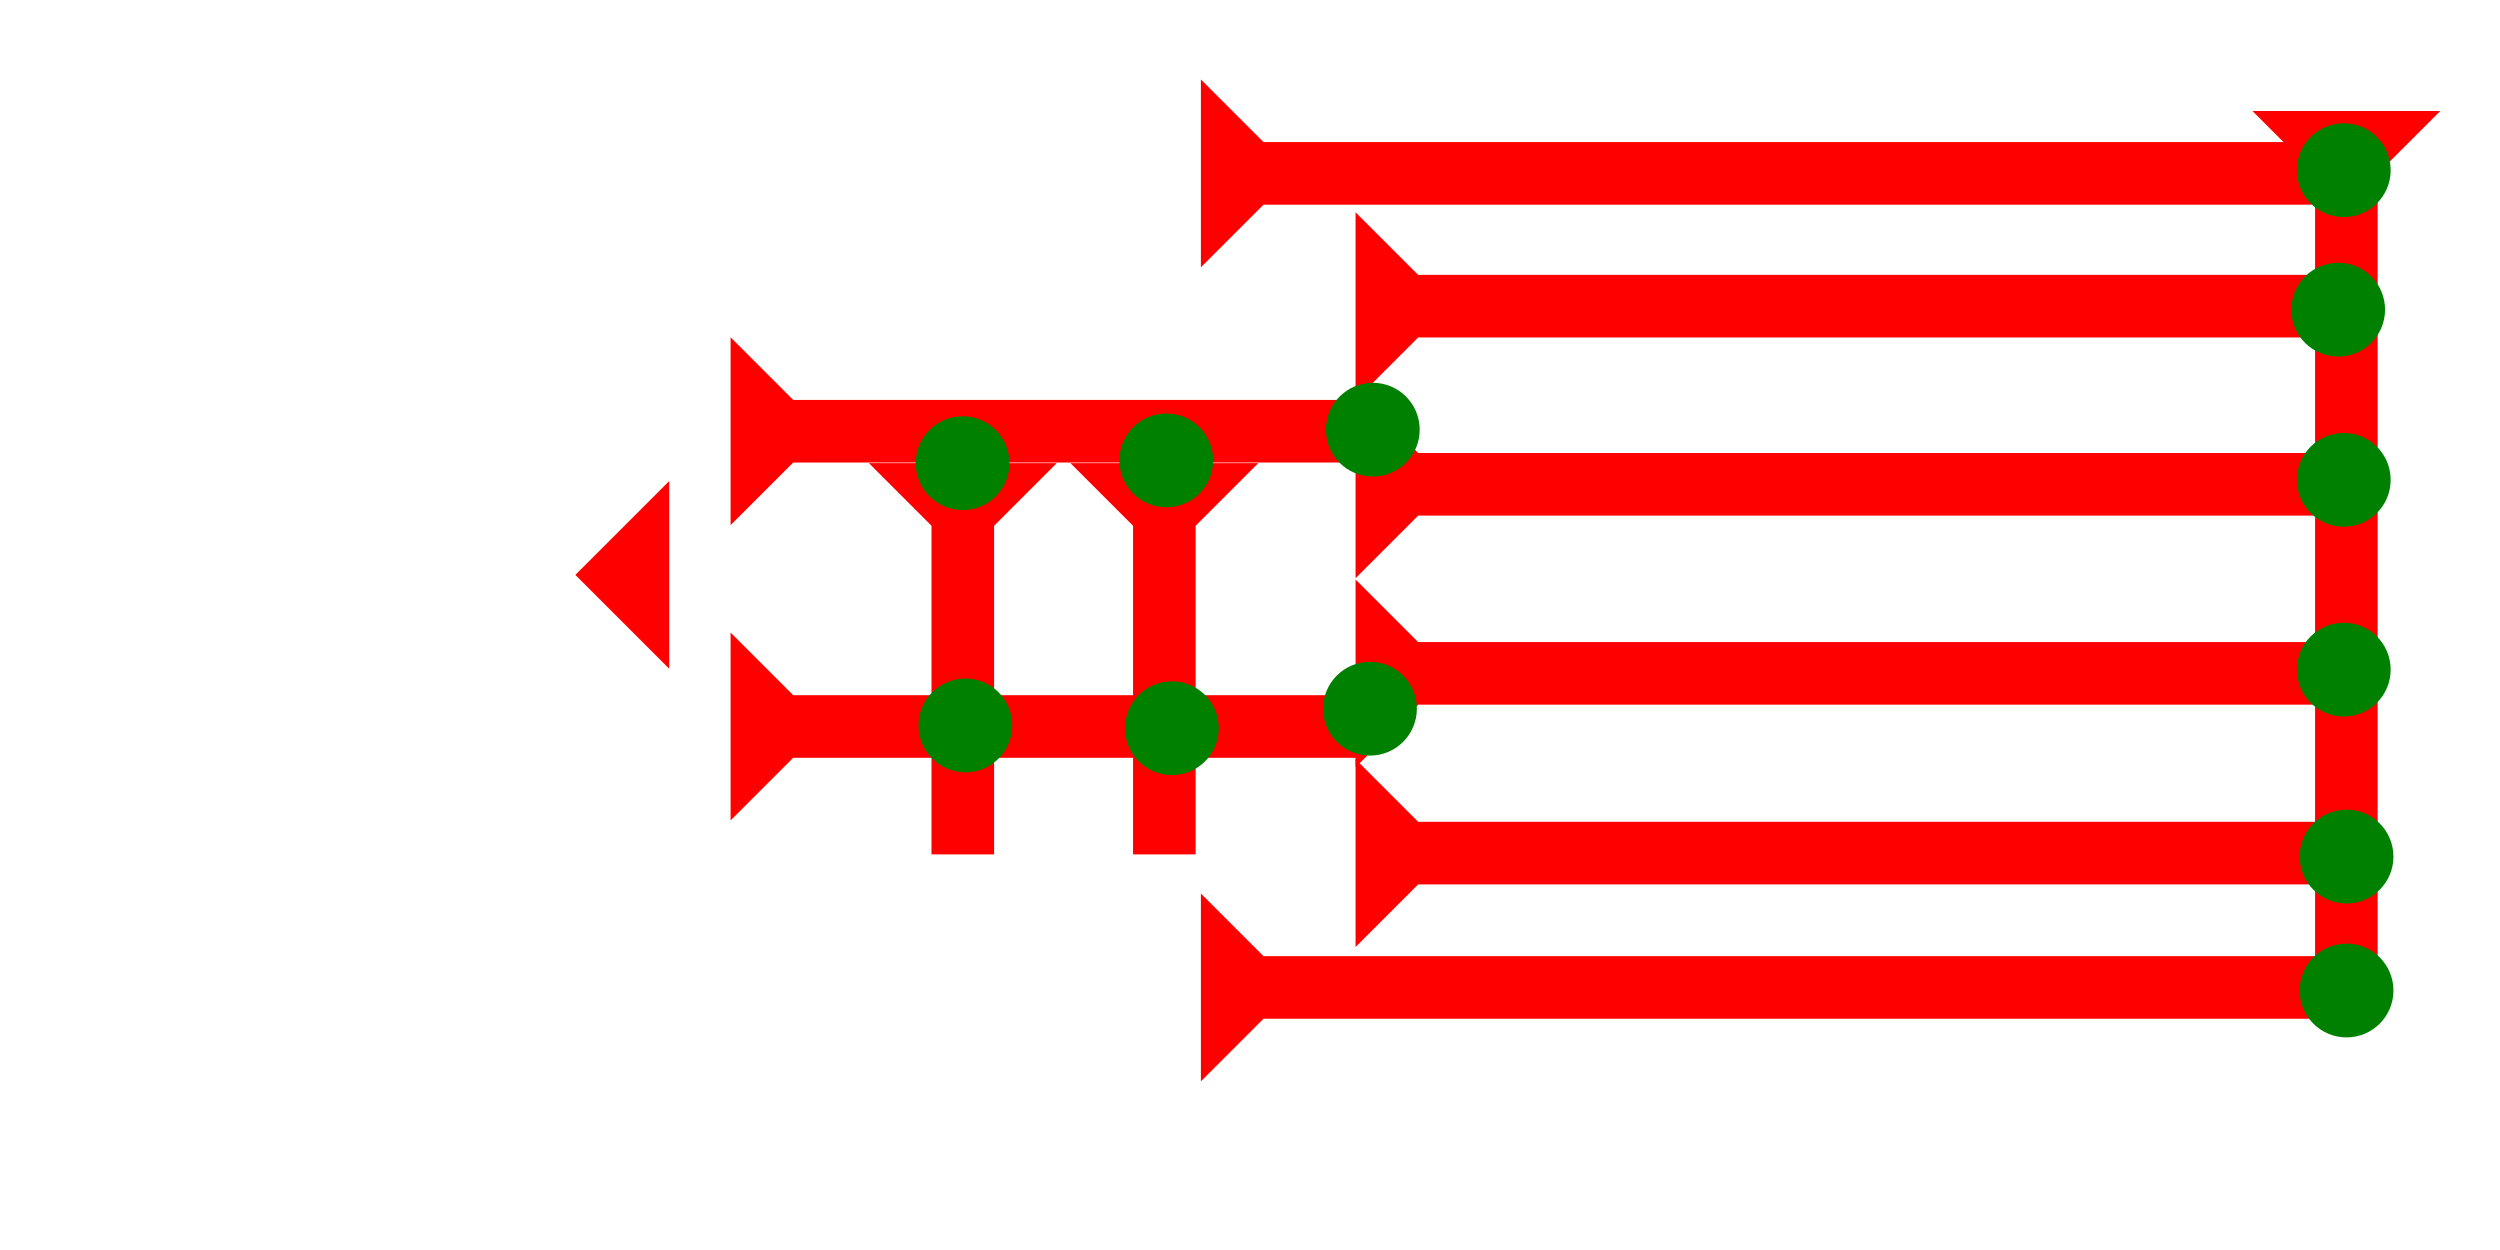 <?xml version="1.0" encoding="UTF-8" standalone="no"?>
<svg
   xmlns:dc="http://purl.org/dc/elements/1.1/"
   xmlns:cc="http://creativecommons.org/ns#"
   xmlns:rdf="http://www.w3.org/1999/02/22-rdf-syntax-ns#"
   xmlns:svg="http://www.w3.org/2000/svg"
   xmlns="http://www.w3.org/2000/svg"
   width="160"
   height="80"
   viewBox="0 0 42.333 21.167"
   version="1.1"
   id="svg8">
  <defs
     id="defs2" />
  <g
     id="layer1">
    <g
       id="g857"
       transform="matrix(0,-0.265,0.265,0,20.335,4.526)">
      <title
         id="title853">Right Horizontal Mark, RH</title>
      <polygon
         points="4,4 0,0 12,0 8,4 8,72 4,72 "
         style="fill:#ff0000"
         id="polygon855" />
    </g>
    <g
       id="g874"
       transform="matrix(0,-0.265,0.265,0,20.335,18.311)">
      <title
         id="title870">Right Horizontal Mark, RH</title>
      <polygon
         points="4,72 4,4 0,0 12,0 8,4 8,72 "
         style="fill:#ff0000"
         id="polygon872" />
    </g>
    <polygon
       points="4,62 4,4 0,0 12,0 8,4 8,62 "
       style="fill:#ff0000"
       id="polygon878"
       transform="matrix(0,-0.265,0.265,0,22.954,16.036)">
      <title
         id="title1029">Right Horizontal Mark, RH</title>
    </polygon>
    <polygon
       points="8,62 4,62 4,4 0,0 12,0 8,4 "
       style="fill:#ff0000"
       id="polygon882"
       transform="matrix(0,-0.265,0.265,0,22.954,12.993)">
      <title
         id="title1027">Right Horizontal Mark, RH</title>
    </polygon>
    <polygon
       points="0,0 12,0 8,4 8,62 4,62 4,4 "
       style="fill:#ff0000"
       id="polygon884"
       transform="matrix(0,-0.265,0.265,0,22.954,9.791)">
      <title
         id="title1025">Right Horizontal Mark, RH</title>
    </polygon>
    <polygon
       points="8,4 8,62 4,62 4,4 0,0 12,0 "
       style="fill:#ff0000"
       id="polygon886"
       transform="matrix(0,-0.265,0.265,0,22.954,6.775)">
      <title
         id="title1023">Right Horizontal Mark, RH</title>
    </polygon>
    <g
       id="g906"
       transform="matrix(0.265,0,0,0.265,38.142,1.88)">
      <title
         id="title902">Down Vertical Mark, DV</title>
      <polygon
         points="0,0 12,0 8,4 8,58 4,58 4,4 "
         style="fill:#ff0000"
         id="polygon904" />
    </g>
    <g
       id="g937"
       transform="matrix(0,-0.265,0.265,0,12.371,8.892)">
      <title
         id="title933">Right Horizontal Mark, RH</title>
      <polygon
         points="8,4 8,40 4,40 4,4 0,0 12,0 "
         style="fill:#ff0000"
         id="polygon935" />
    </g>
    <g
       id="g954"
       transform="matrix(0,-0.265,0.265,0,12.371,13.892)">
      <title
         id="title950">Right Horizontal Mark, RH</title>
      <polygon
         points="8,40 4,40 4,4 0,0 12,0 8,4 "
         style="fill:#ff0000"
         id="polygon952" />
    </g>
    <g
       id="g974"
       transform="matrix(0.265,0,0,0.265,14.713,7.843)">
      <title
         id="title970">Down Vertical Mark, DV</title>
      <polygon
         points="12,0 8,4 8,25 4,25 4,4 0,0 "
         style="fill:#ff0000"
         id="polygon972" />
    </g>
    <g
       id="g991"
       transform="matrix(0.265,0,0,0.265,18.126,7.843)">
      <title
         id="title987">Down Vertical Mark, DV</title>
      <polygon
         points="0,0 12,0 8,4 8,25 4,25 4,4 "
         style="fill:#ff0000"
         id="polygon989" />
    </g>
    <polygon
       points="6,12 0,6 6,0 "
       style="fill:#ff0000"
       id="polygon1005"
       transform="matrix(0.265,0,0,0.265,9.742,8.145)">
      <title
         id="title1031">Heel Mark, HE</title>
    </polygon>
    <circle
       style="fill:#008000;fill-rule:evenodd;stroke-width:0.265"
       id="path839"
       cx="23.246"
       cy="7.276"
       r="0.794">
      <title
         id="title1089">Horizontal 2 Touch, H2T</title>
    </circle>
    <circle
       style="fill:#008000;fill-rule:evenodd;stroke-width:0.265"
       id="circle1049"
       cx="19.749"
       cy="7.796"
       r="0.794">
      <title
         id="title1051">Right 2 Touch Connector, R2T</title>
    </circle>
    <circle
       style="fill:#008000;fill-rule:evenodd;stroke-width:0.265"
       id="circle1055"
       cx="39.593"
       cy="5.244"
       r="0.794">
      <title
         id="title1053">Right 2 Touch Connector, R2T</title>
    </circle>
    <circle
       style="fill:#008000;fill-rule:evenodd;stroke-width:0.265"
       id="circle1059"
       cx="39.688"
       cy="8.126"
       r="0.794">
      <title
         id="title1057">Right 2 Touch Connector, R2T</title>
    </circle>
    <circle
       style="fill:#008000;fill-rule:evenodd;stroke-width:0.265"
       id="circle1063"
       cx="39.688"
       cy="11.339"
       r="0.794">
      <title
         id="title1061">Right 2 Touch Connector, R2T</title>
    </circle>
    <circle
       style="fill:#008000;fill-rule:evenodd;stroke-width:0.265"
       id="circle1067"
       cx="39.735"
       cy="14.505"
       r="0.794">
      <title
         id="title1065">Right 2 Touch Connector, R2T</title>
    </circle>
    <circle
       style="fill:#008000;fill-rule:evenodd;stroke-width:0.265"
       id="circle1071"
       cx="16.3"
       cy="7.843"
       r="0.794">
      <title
         id="title1069">Right 2 Touch Connector, R2T</title>
    </circle>
    <circle
       style="fill:#008000;fill-rule:evenodd;stroke-width:0.265"
       id="circle1073"
       cx="19.844"
       cy="12.331"
       r="0.794">
      <title
         id="title1075">2 Cross Connector, 2C</title>
    </circle>
    <circle
       style="fill:#008000;fill-rule:evenodd;stroke-width:0.265"
       id="circle1079"
       cx="16.347"
       cy="12.284"
       r="0.794">
      <title
         id="title1077">2 Cross Connector, 2C</title>
    </circle>
    <circle
       style="fill:#008000;fill-rule:evenodd;stroke-width:0.265"
       id="circle1081"
       cx="39.688"
       cy="2.882"
       r="0.794">
      <title
         id="title1083">Northeast Corner Connector, NEC</title>
    </circle>
    <circle
       style="fill:#008000;fill-rule:evenodd;stroke-width:0.265"
       id="circle1085"
       cx="39.735"
       cy="16.773"
       r="0.794">
      <title
         id="title1087">Southeast Corner Connector, SEC</title>
    </circle>
    <circle
       style="fill:#008000;fill-rule:evenodd;stroke-width:0.265"
       id="circle1093"
       cx="23.198"
       cy="12.001"
       r="0.794">
      <title
         id="title1091">Horizontal 2 Touch, H2T</title>
    </circle>
  </g>
</svg>
